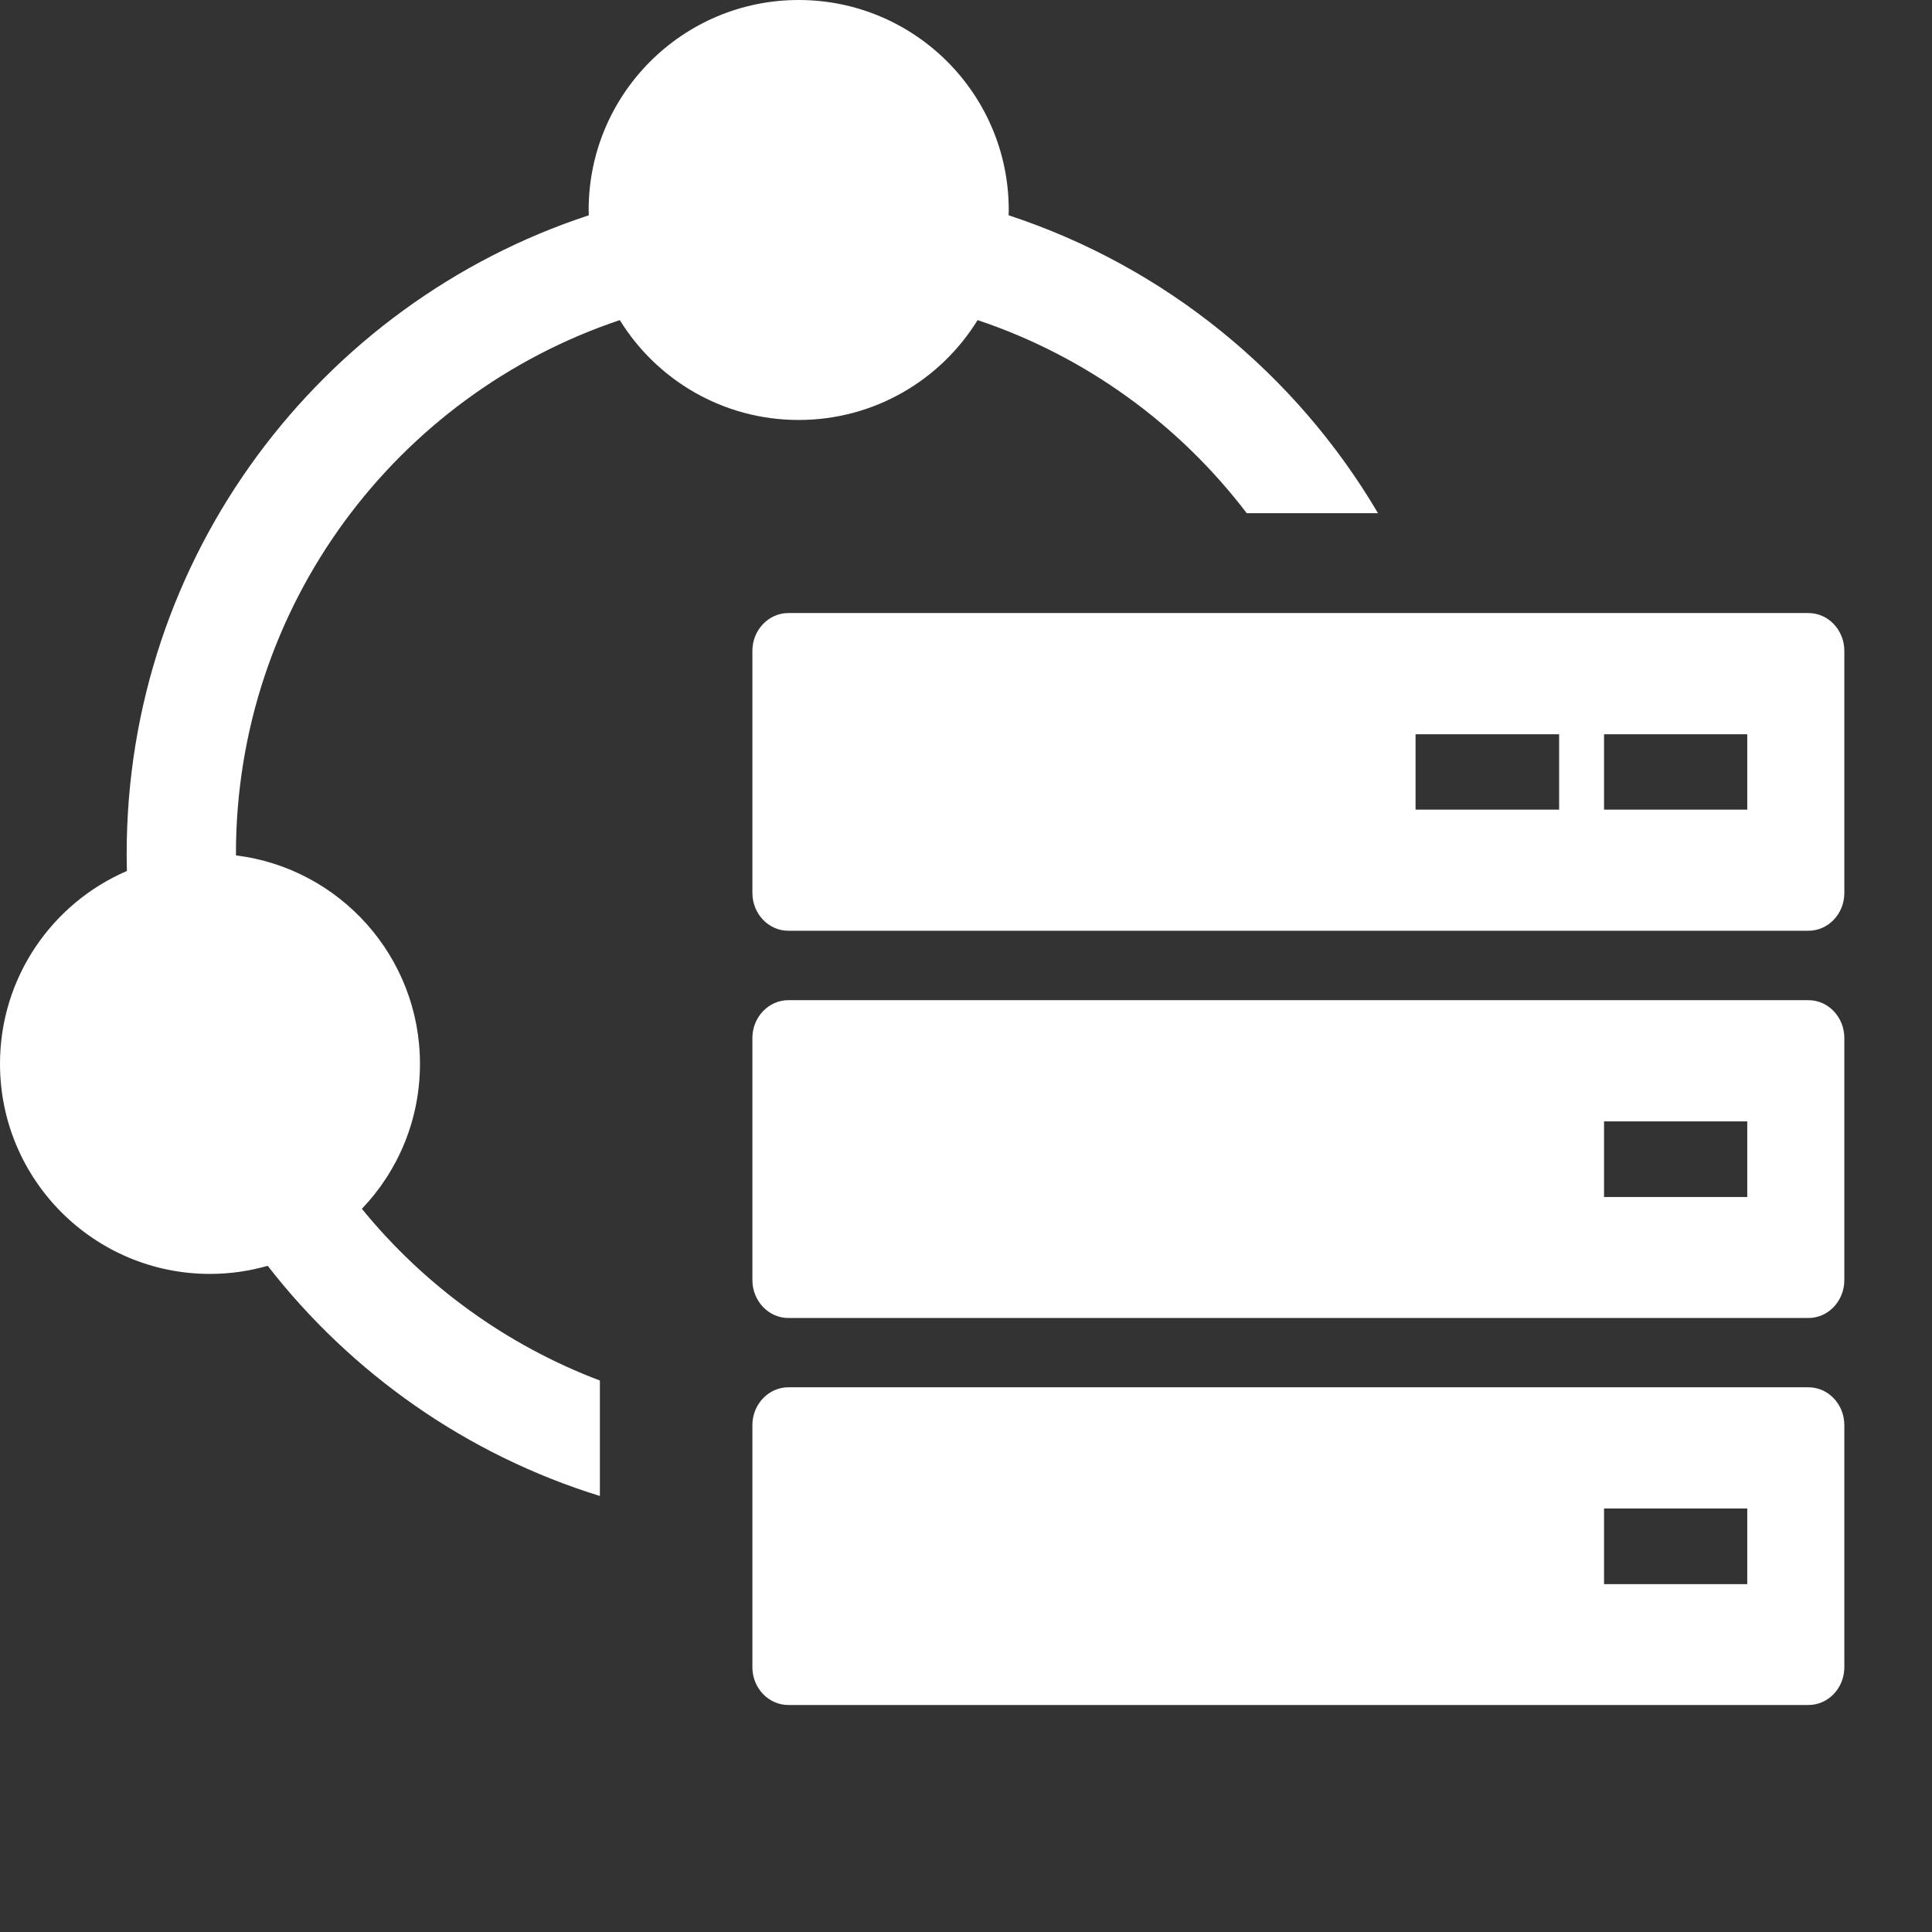 <svg width="16" height="16" viewBox="0 0 16 16" fill="none" xmlns="http://www.w3.org/2000/svg">
<rect x="0" y="0" width="16" height="16" fill="#333333" stroke="none"/>
<path d="M8.354 1.739C8.354 1.754 8.353 1.768 8.353 1.783C9.647 2.208 10.732 3.095 11.412 4.25H10.325C9.764 3.514 8.991 2.95 8.096 2.651C7.79 3.147 7.241 3.478 6.614 3.478C5.988 3.478 5.439 3.147 5.133 2.651C3.285 3.27 1.954 5.015 1.954 7.071L1.954 7.084C2.813 7.19 3.478 7.923 3.478 8.81C3.478 9.276 3.295 9.699 2.997 10.011C3.513 10.644 4.191 11.139 4.968 11.433V12.389C3.865 12.048 2.909 11.373 2.217 10.483C2.065 10.526 1.905 10.55 1.739 10.55C0.779 10.55 0 9.771 0 8.81C0 8.094 0.433 7.479 1.051 7.213C1.05 7.166 1.049 7.119 1.049 7.071C1.049 4.605 2.654 2.513 4.876 1.783C4.876 1.768 4.875 1.754 4.875 1.739C4.875 0.779 5.654 0 6.614 0C7.575 0 8.354 0.779 8.354 1.739Z" fill="white"/>
<path fill-rule="evenodd" clip-rule="evenodd" d="M14.977 5.077H6.528C6.365 5.077 6.231 5.218 6.231 5.39V7.395C6.231 7.568 6.365 7.708 6.528 7.708H14.977C15.141 7.708 15.274 7.568 15.274 7.395V5.39C15.274 5.218 15.141 5.077 14.977 5.077ZM14.47 6.081H13.284V6.705H14.47V6.081ZM12.912 6.081H11.723V6.705H12.912V6.081Z" fill="white"/>
<path fill-rule="evenodd" clip-rule="evenodd" d="M14.977 8.283H6.528C6.365 8.283 6.231 8.424 6.231 8.596V10.601C6.231 10.774 6.365 10.915 6.528 10.915H14.977C15.141 10.915 15.274 10.774 15.274 10.601V8.596C15.274 8.424 15.141 8.283 14.977 8.283ZM14.47 9.287H13.284V9.913H14.47V9.287Z" fill="white"/>
<path fill-rule="evenodd" clip-rule="evenodd" d="M14.977 11.489H6.528C6.365 11.489 6.231 11.63 6.231 11.802V13.807C6.231 13.98 6.365 14.12 6.528 14.12H14.977C15.141 14.12 15.274 13.98 15.274 13.807V11.802C15.274 11.63 15.141 11.489 14.977 11.489ZM14.47 12.493H13.284V13.119H14.47V12.493Z" fill="white"/>
</svg>
